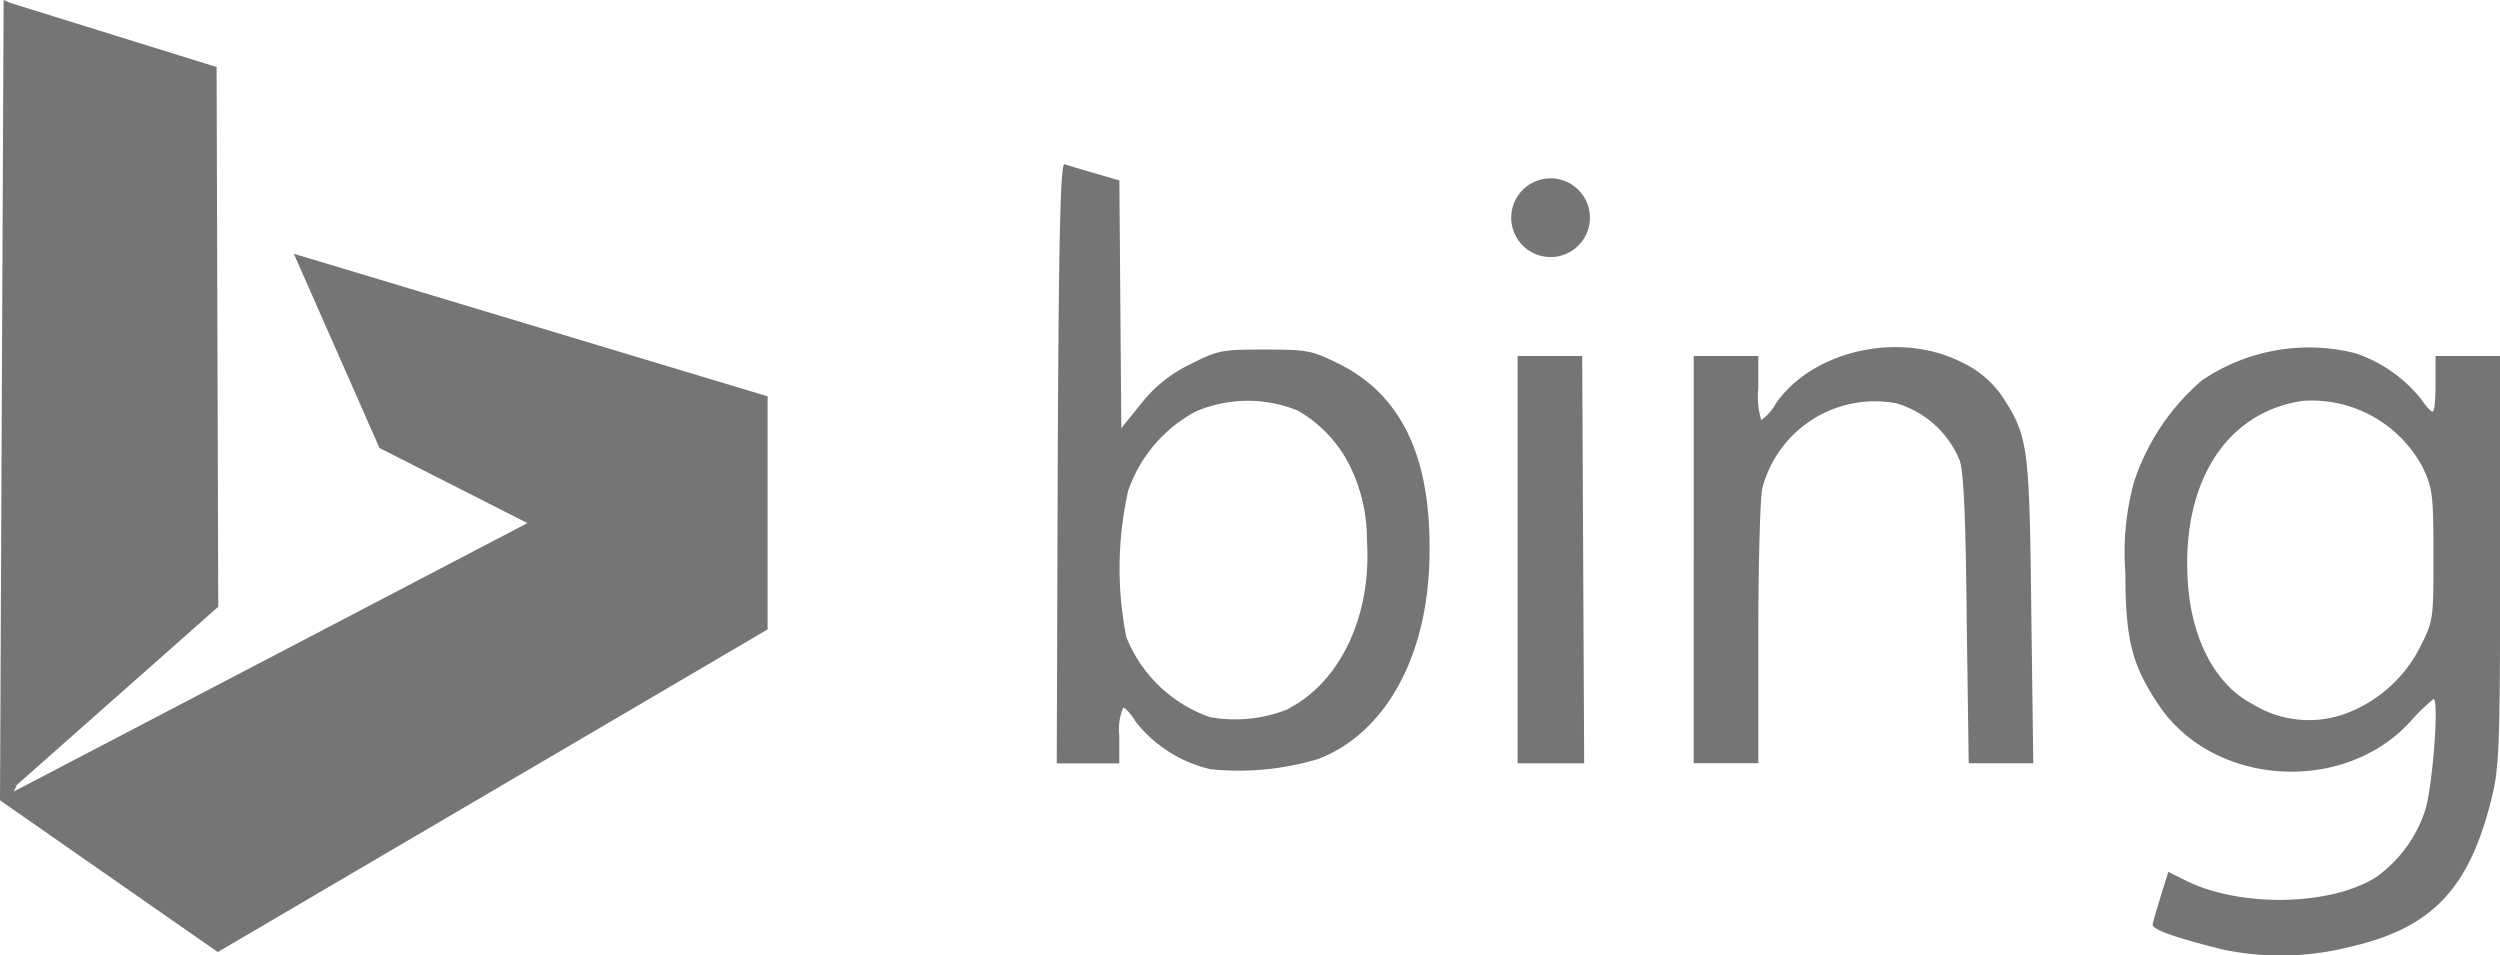 <svg xmlns="http://www.w3.org/2000/svg" width="117.144" height="44.772"><path d="M104.077 44.473c-2.2-.55-3.209-.917-3.209-1.146 0-.138.734-2.476.734-2.476l.734.367c2.568 1.33 6.923 1.238 9.032-.138a6.211 6.211 0 002.292-3.186c.321-1.091.642-5.14.367-5.14a9.469 9.469 0 00-1.1 1.073c-3.118 3.4-9.17 3.021-11.737-.738-1.284-1.894-1.6-3.076-1.6-6.263a12.373 12.373 0 01.41-4.255 10.621 10.621 0 013.164-4.736 8.911 8.911 0 017.2-1.284 6.637 6.637 0 013.072 2.137c.229.33.458.6.55.6s.138-.587.138-1.307v-1.3h3.026v9.592c0 8.927-.046 9.706-.413 11.192-1.055 4.214-2.8 6.047-6.694 6.919a13.14 13.14 0 01-5.96.092zm5.823-11.031a6.427 6.427 0 003.576-3.278c.55-1.082.55-1.256.55-4.158 0-2.774-.046-3.113-.458-4.016a5.889 5.889 0 00-5.639-3.209c-3.622.509-5.731 3.838-5.41 8.532.183 2.705 1.33 4.8 3.026 5.676a5.033 5.033 0 004.356.454zM0 37.5L.17 0l.3.133 9.679 3.008.078 25.29L.789 36.78l-.138.307 24.066-12.576-6.937-3.521-4.012-9.1 22.2 6.68v10.925L10.206 44.611zm56.761-1.449a6.231 6.231 0 01-3.53-2.214c-.229-.371-.5-.679-.6-.679a2.608 2.608 0 00-.183 1.307v1.307h-2.931l.046-14.085c.046-11.086.138-14.066.321-13.993.138.05.779.243 1.421.426l1.146.335.046 5.809.046 5.8.917-1.137a6.438 6.438 0 012.292-1.848c1.33-.674 1.467-.7 3.53-.7 1.972 0 2.2.046 3.439.66 2.888 1.426 4.31 4.269 4.264 8.785 0 4.8-2.017 8.523-5.227 9.743a12.967 12.967 0 01-5 .481zm3.622-2.852c2.43-1.256 3.9-4.365 3.668-7.877a7.786 7.786 0 00-.734-3.356 6.1 6.1 0 00-2.517-2.732 6.209 6.209 0 00-4.768.046 6.691 6.691 0 00-3.164 3.7 16.536 16.536 0 00-.092 6.868 6.541 6.541 0 003.9 3.75 6.622 6.622 0 003.714-.385zM71.112 16.68h3.026l.092 19.087h-3.118zm8.253 9.541V16.68h3.025v1.5a3.8 3.8 0 00.138 1.5 2.272 2.272 0 00.688-.779c1.742-2.5 5.823-3.4 8.711-1.921a4.68 4.68 0 011.88 1.577c1.238 1.894 1.284 2.3 1.375 10.123l.092 7.084h-3.026l-.092-6.68c-.046-4.722-.138-6.919-.321-7.487a4.612 4.612 0 00-2.98-2.7 5.452 5.452 0 00-6.281 4c-.092.39-.183 3.429-.183 6.786v6.08h-3.027v-9.542zM74.5 10.2a1.844 1.844 0 11-.553-1.316A1.844 1.844 0 0174.5 10.2z" fill="#757575"/></svg>